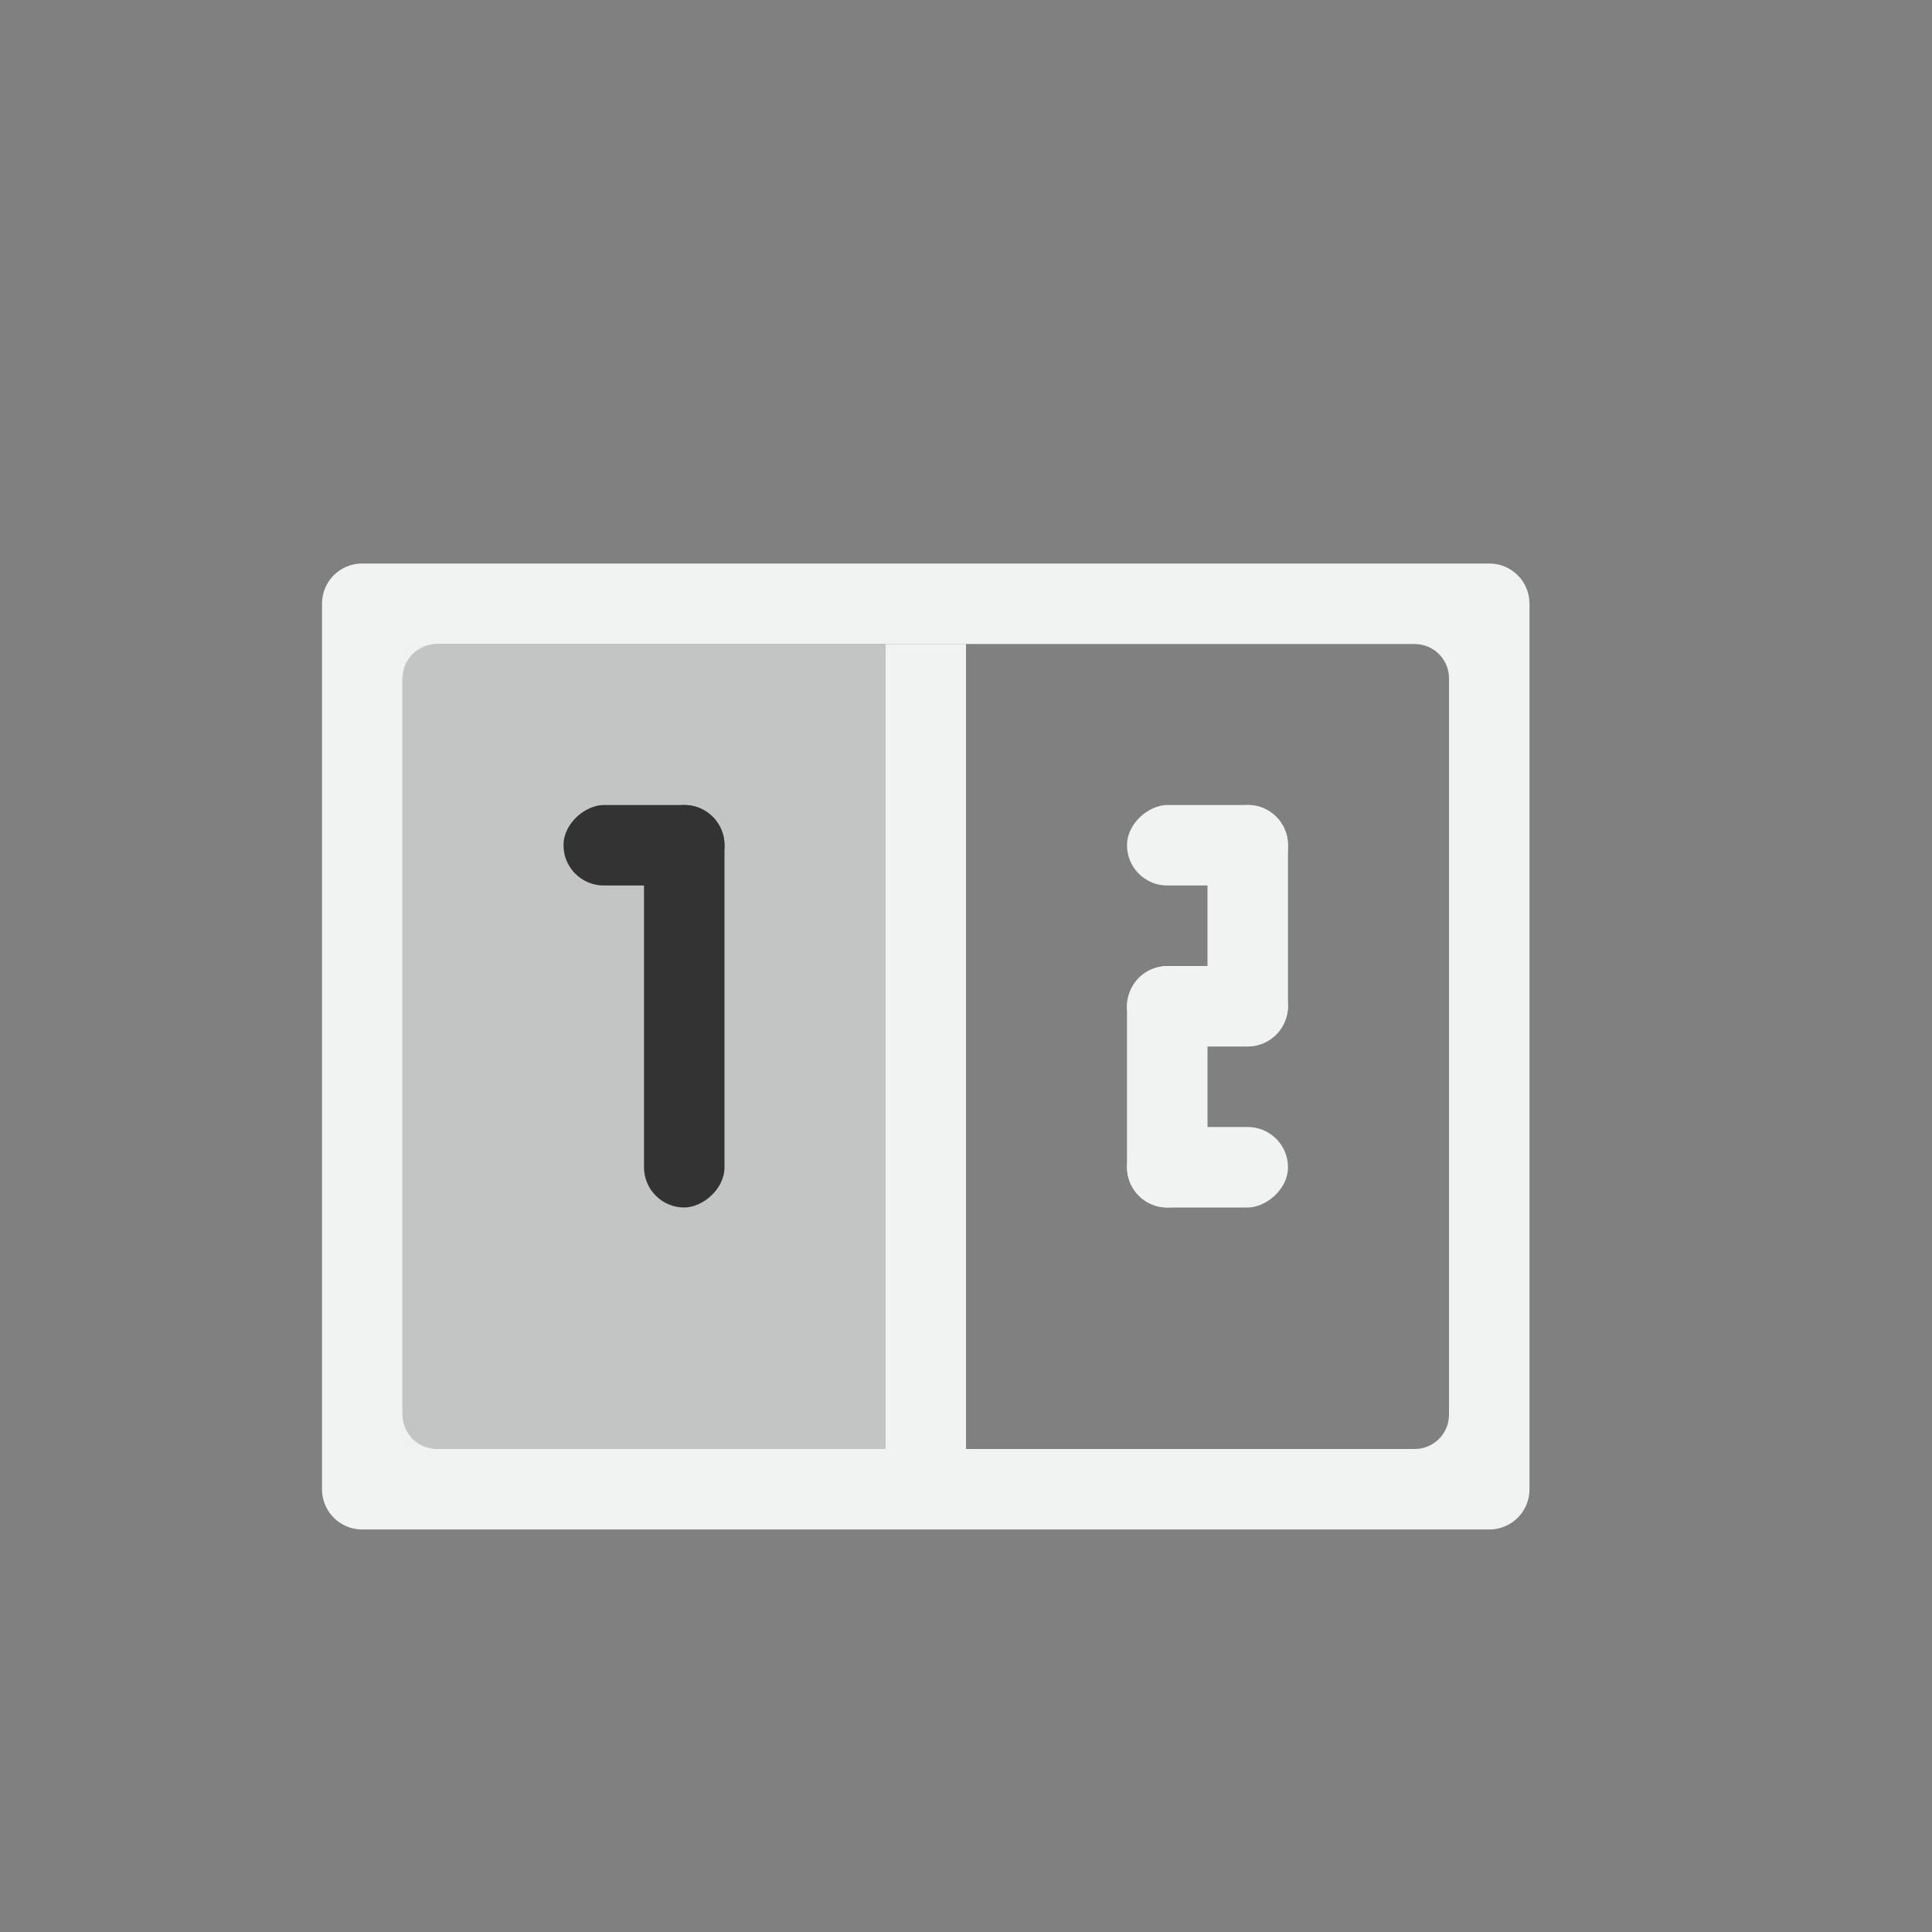 <?xml version="1.0" encoding="UTF-8" standalone="no"?>
<svg xmlns="http://www.w3.org/2000/svg" version="1.1" viewBox="-4 -4 24 24">
 <rect x="-4" y="-4" width="24" height="24" fill="#808080" stroke="none"/>
 <g fill-opacity=".998" fill="#f1f2f2">
  <path d="m0.5 3c-0.277 0-0.5 0.223-0.5 0.5l0 11c0 0.277 0.223 0.5 0.5 0.5h14c0.277 0 0.5-0.223 0.5-0.5l-0-11c-0-0.277-0.223-0.5-0.5-0.5zm0.928 1h12.144c0.237 0 0.428 0.19 0.428 0.428v9.144c0 0.238-0.19 0.428-0.428 0.428h-12.144c-0.237 0-0.428-0.19-0.428-0.428l-0-9.144c0-0.237 0.19-0.428 0.428-0.428z"/>
  <rect ry=".5" transform="rotate(90)" height="1" width="3" y="-12" x="6" stroke-width="1.225"/>
  <rect ry=".5" transform="rotate(90)" height="2" width="1" y="-12" x="6" stroke-width="1.414"/>
  <rect ry=".5" transform="rotate(90)" height="2" width="1" y="-12" x="10" stroke-width="1.414"/>
  <rect ry=".5" transform="rotate(90)" height="1" width="3" y="-11" x="8" stroke-width="1.225"/>
  <rect y="4" width="1" height="10" x="7"/>
  <rect opacity=".6" height="10" width="6" y="4" x="1"/>
  <rect transform="scale(-1)" ry=".5" height="1" width="2" y="-9" x="-12" stroke-width="1"/>
 </g>
 <rect ry=".5" fill-opacity=".998" transform="rotate(90)" height="1" width="5" y="-5" x="6" stroke-width="1.118" fill="#333"/>
 <rect ry=".5" fill-opacity=".998" transform="rotate(90)" height="2" width="1" y="-5" x="6" stroke-width="1.414" fill="#333"/>
</svg>
